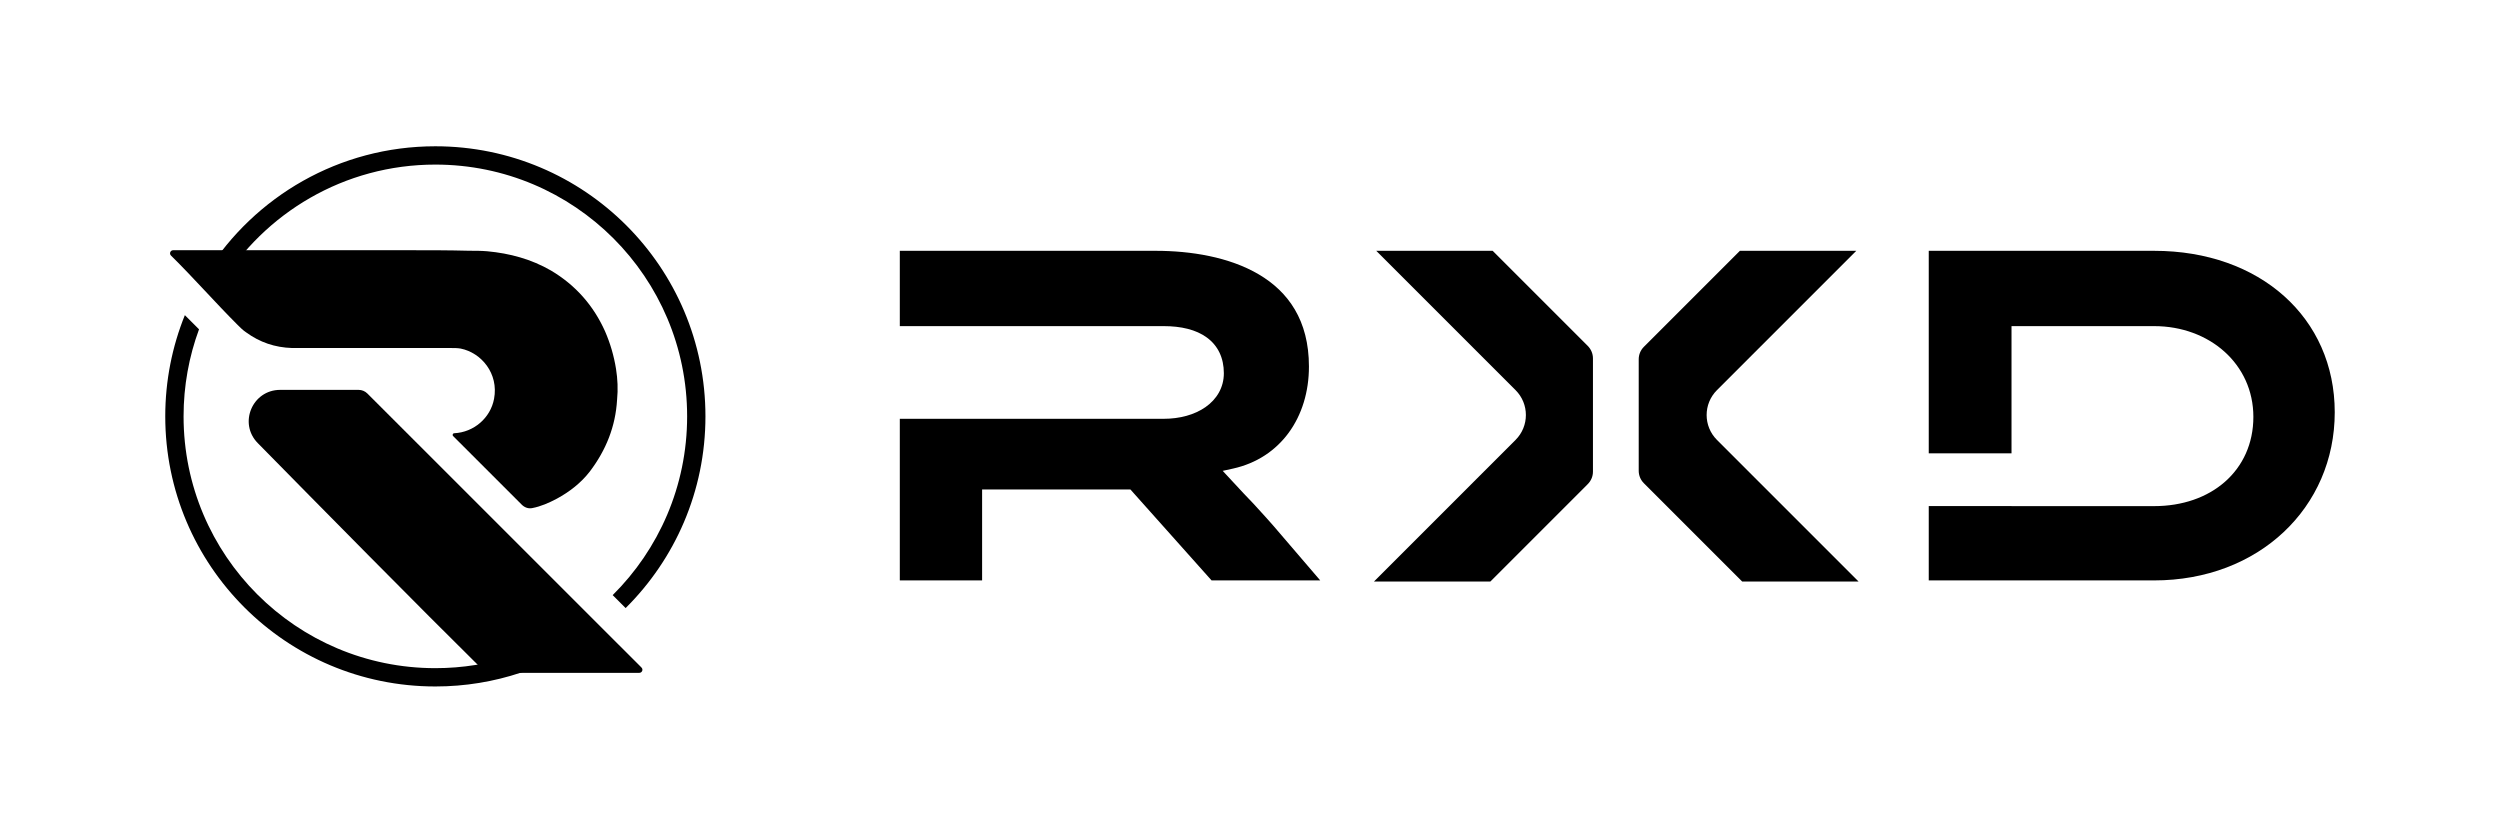 <svg width="376" height="125" viewBox="0 0 376 125" fill="none" xmlns="http://www.w3.org/2000/svg">
<path d="M89.494 95.388C82.766 100.327 74.462 103.245 65.477 103.245C43.042 103.245 24.855 85.058 24.855 62.622C24.855 57.239 25.902 52.101 27.803 47.399L29.933 49.529C28.43 53.609 27.609 58.02 27.609 62.622C27.609 83.537 44.563 100.491 65.477 100.491C73.701 100.491 81.312 97.869 87.522 93.416L89.494 95.388Z" fill="black"/>
<path d="M94.094 91.454C101.508 84.094 106.099 73.894 106.099 62.622C106.099 40.187 87.912 22 65.477 22C51.003 22 38.298 29.569 31.103 40.965L33.103 42.966C39.747 32.047 51.761 24.754 65.477 24.754C86.391 24.754 103.345 41.708 103.345 62.622C103.345 73.134 99.062 82.645 92.147 89.506L94.094 91.454Z" fill="black"/>
<path d="M72.541 100.671C72.888 101.013 73.346 101.195 73.834 101.195H96.156C96.569 101.195 96.776 100.696 96.484 100.404L55.249 59.18C54.901 58.833 54.43 58.637 53.938 58.637H42.135C37.956 58.637 35.836 63.657 38.765 66.638C47.931 75.965 63.044 91.295 72.541 100.671Z" fill="black"/>
<path d="M61.556 37.633H26.042C25.624 37.633 25.418 38.143 25.716 38.436C29.199 41.869 32.265 45.396 35.753 48.882C36.147 49.275 36.541 49.669 37.013 49.983C39.06 51.478 41.343 52.264 43.941 52.343H67.853C68.325 52.343 68.798 52.343 69.27 52.422C72.419 53.051 75.017 56.198 74.308 59.974C73.775 62.865 71.255 65.02 68.312 65.159C68.096 65.169 67.997 65.431 68.15 65.584L78.478 75.909C78.887 76.318 79.469 76.538 80.035 76.419C80.042 76.418 80.049 76.416 80.055 76.415C81.315 76.179 82.574 75.628 83.755 74.999C85.644 73.976 87.376 72.639 88.715 70.908C91.155 67.683 92.572 64.143 92.808 60.131C92.966 58.558 92.887 56.984 92.651 55.49C92.336 53.523 91.785 51.635 90.998 49.826C89.266 45.971 86.589 42.903 82.889 40.701C79.898 38.97 76.67 38.105 73.285 37.79C72.34 37.712 71.474 37.712 70.53 37.712C67.538 37.633 64.547 37.633 61.556 37.633Z" fill="black"/>
<path d="M238.805 52.034C239.301 52.53 239.58 53.203 239.58 53.905V70.934C239.58 71.636 239.301 72.309 238.805 72.805L224.144 87.466H206.639L227.943 66.162C230.01 64.095 230.01 60.745 227.943 58.678L206.988 37.723H224.493L238.805 52.034Z" fill="black"/>
<path d="M247.238 72.677C246.742 72.181 246.463 71.508 246.463 70.806V54.034C246.463 53.332 246.742 52.659 247.238 52.163L261.678 37.723H279.183L258.228 58.678C256.162 60.745 256.162 64.095 258.228 66.162L279.532 87.466H262.027L247.238 72.677Z" fill="black"/>
<path d="M147.709 87.294V73.618H170.015L182.219 87.294H198.563L191.454 79.004C191.122 78.63 190.807 78.275 190.506 77.939L190.509 77.936L190.354 77.769C189.011 76.27 187.965 75.14 187.078 74.245L183.893 70.817L185.442 70.476C192.58 68.9 196.865 62.754 196.865 55.13C196.865 48.147 193.721 43.867 189.333 41.274C184.871 38.639 179.066 37.723 173.836 37.723H135.331L135.331 49.049H175.026C177.63 49.049 179.881 49.572 181.506 50.76C183.183 51.986 184.067 53.827 184.067 56.134C184.067 58.305 182.981 60.058 181.305 61.231C179.651 62.388 177.429 62.987 175.026 62.987H135.331V87.294H147.709Z" fill="black"/>
<path d="M290.084 37.723H323.984C339.901 37.723 351.145 47.788 351.145 62.006C351.145 76.347 339.71 87.294 323.984 87.294H290.084V76.115H302.532V76.121H323.984C328.224 76.121 331.952 74.819 334.635 72.458C337.33 70.088 338.907 66.705 338.907 62.701C338.907 54.754 332.305 49.049 323.984 49.049H302.532V68.177H290.084V37.723Z" fill="black"/>
</svg>
